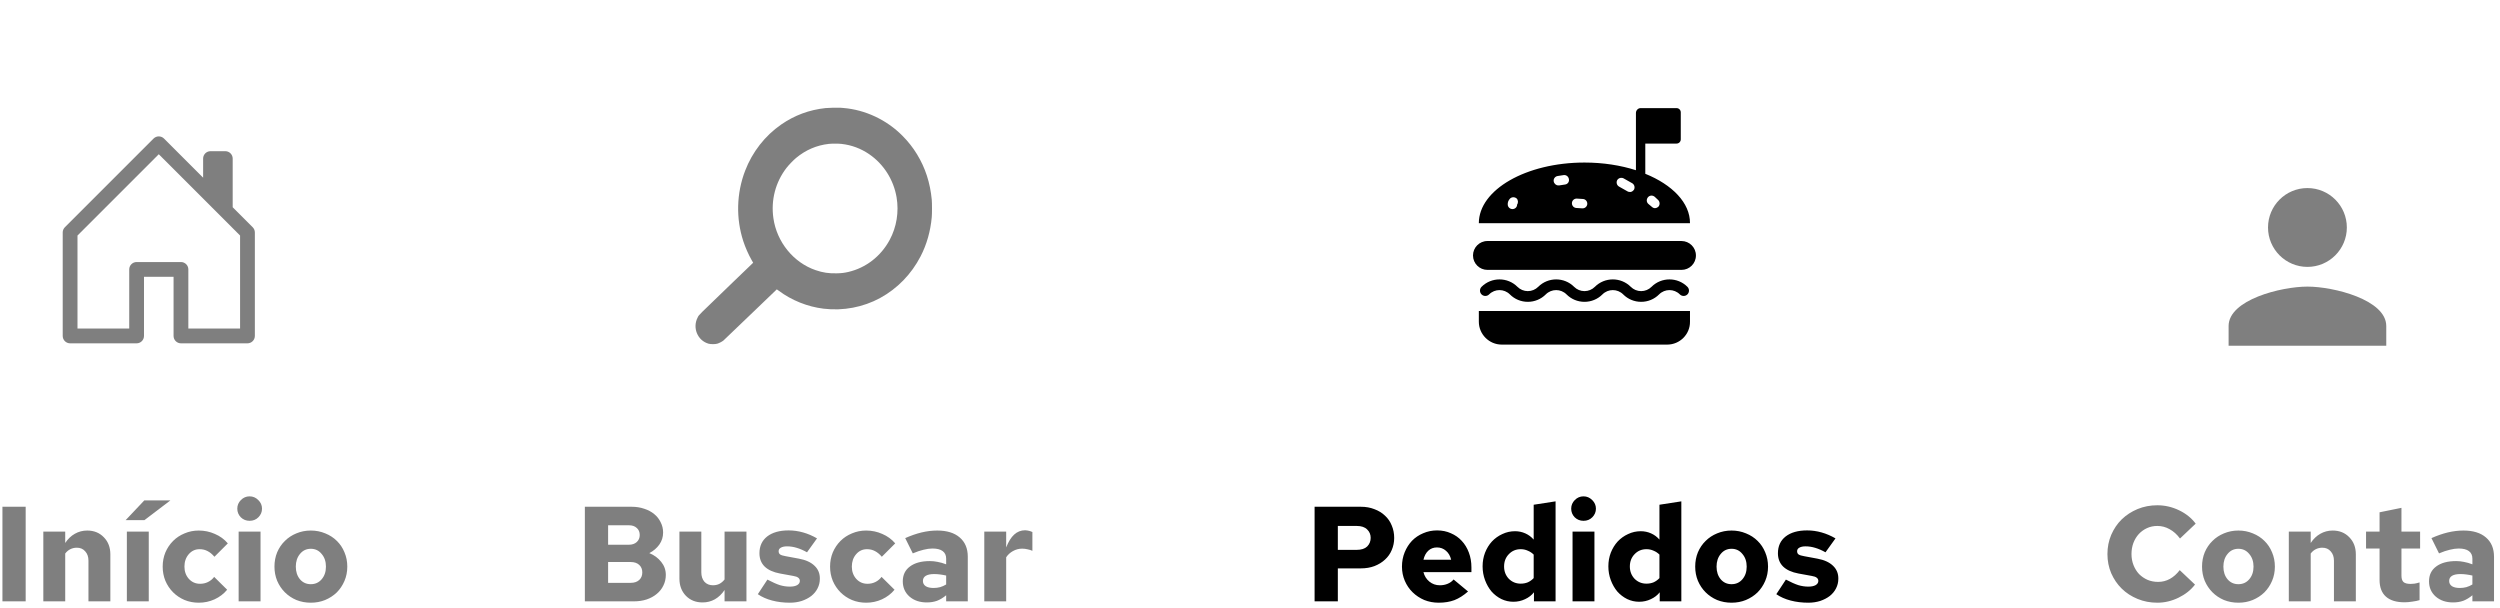<svg width="370" height="90" viewBox="0 0 370 90" fill="none" xmlns="http://www.w3.org/2000/svg">
<path d="M194.56 89V75H201.4C202.147 75 202.82 75.12 203.42 75.36C204.033 75.587 204.553 75.907 204.98 76.32C205.42 76.72 205.753 77.207 205.98 77.78C206.22 78.34 206.34 78.953 206.34 79.62C206.34 80.247 206.22 80.84 205.98 81.4C205.753 81.947 205.42 82.42 204.98 82.82C204.553 83.22 204.033 83.54 203.42 83.78C202.82 84.007 202.147 84.12 201.4 84.12H198V89H194.56ZM200.8 77.84H198V81.38H200.78C201.473 81.38 201.993 81.213 202.34 80.88C202.687 80.533 202.86 80.107 202.86 79.6C202.86 79.107 202.687 78.693 202.34 78.36C201.993 78.013 201.48 77.84 200.8 77.84ZM217.271 87.54C216.605 88.127 215.931 88.553 215.251 88.82C214.571 89.073 213.798 89.2 212.931 89.2C212.171 89.2 211.458 89.067 210.791 88.8C210.138 88.52 209.565 88.14 209.071 87.66C208.578 87.18 208.191 86.613 207.911 85.96C207.631 85.307 207.491 84.607 207.491 83.86C207.491 83.1 207.625 82.393 207.891 81.74C208.158 81.087 208.518 80.52 208.971 80.04C209.438 79.56 209.991 79.187 210.631 78.92C211.271 78.64 211.958 78.5 212.691 78.5C213.438 78.5 214.118 78.64 214.731 78.92C215.358 79.187 215.891 79.56 216.331 80.04C216.785 80.52 217.138 81.1 217.391 81.78C217.645 82.447 217.771 83.18 217.771 83.98V84.68H210.671C210.818 85.253 211.111 85.72 211.551 86.08C211.991 86.44 212.505 86.62 213.091 86.62C213.518 86.62 213.905 86.547 214.251 86.4C214.611 86.253 214.905 86.04 215.131 85.76L217.271 87.54ZM212.671 81.02C212.165 81.02 211.738 81.18 211.391 81.5C211.045 81.82 210.805 82.267 210.671 82.84H214.771C214.638 82.28 214.385 81.84 214.011 81.52C213.638 81.187 213.191 81.02 212.671 81.02ZM227.025 89V87.66C226.692 88.087 226.252 88.427 225.705 88.68C225.172 88.933 224.598 89.06 223.985 89.06C223.358 89.06 222.765 88.927 222.205 88.66C221.645 88.38 221.158 88.007 220.745 87.54C220.345 87.06 220.025 86.5 219.785 85.86C219.545 85.22 219.425 84.54 219.425 83.82C219.425 83.1 219.545 82.427 219.785 81.8C220.038 81.16 220.378 80.607 220.805 80.14C221.245 79.673 221.758 79.307 222.345 79.04C222.932 78.76 223.558 78.62 224.225 78.62C224.758 78.62 225.265 78.727 225.745 78.94C226.225 79.153 226.638 79.46 226.985 79.86V74.7L230.225 74.2V89H227.025ZM222.605 83.84C222.605 84.56 222.838 85.167 223.305 85.66C223.785 86.14 224.372 86.38 225.065 86.38C225.452 86.38 225.805 86.313 226.125 86.18C226.445 86.033 226.732 85.827 226.985 85.56V82.08C226.732 81.827 226.438 81.633 226.105 81.5C225.785 81.353 225.438 81.28 225.065 81.28C224.358 81.28 223.772 81.527 223.305 82.02C222.838 82.5 222.605 83.107 222.605 83.84ZM234.357 77.08C233.85 77.08 233.417 76.907 233.057 76.56C232.71 76.2 232.537 75.773 232.537 75.28C232.537 74.787 232.717 74.36 233.077 74C233.437 73.64 233.863 73.46 234.357 73.46C234.85 73.46 235.277 73.64 235.637 74C236.01 74.36 236.197 74.787 236.197 75.28C236.197 75.773 236.017 76.2 235.657 76.56C235.31 76.907 234.877 77.08 234.357 77.08ZM235.977 78.68V89H232.737V78.68H235.977ZM245.638 89V87.66C245.305 88.087 244.865 88.427 244.318 88.68C243.785 88.933 243.212 89.06 242.598 89.06C241.972 89.06 241.378 88.927 240.818 88.66C240.258 88.38 239.772 88.007 239.358 87.54C238.958 87.06 238.638 86.5 238.398 85.86C238.158 85.22 238.038 84.54 238.038 83.82C238.038 83.1 238.158 82.427 238.398 81.8C238.652 81.16 238.992 80.607 239.418 80.14C239.858 79.673 240.372 79.307 240.958 79.04C241.545 78.76 242.172 78.62 242.838 78.62C243.372 78.62 243.878 78.727 244.358 78.94C244.838 79.153 245.252 79.46 245.598 79.86V74.7L248.838 74.2V89H245.638ZM241.218 83.84C241.218 84.56 241.452 85.167 241.918 85.66C242.398 86.14 242.985 86.38 243.678 86.38C244.065 86.38 244.418 86.313 244.738 86.18C245.058 86.033 245.345 85.827 245.598 85.56V82.08C245.345 81.827 245.052 81.633 244.718 81.5C244.398 81.353 244.052 81.28 243.678 81.28C242.972 81.28 242.385 81.527 241.918 82.02C241.452 82.5 241.218 83.107 241.218 83.84ZM250.89 83.86C250.89 83.1 251.023 82.393 251.29 81.74C251.57 81.087 251.95 80.527 252.43 80.06C252.91 79.58 253.477 79.207 254.13 78.94C254.797 78.66 255.51 78.52 256.27 78.52C257.03 78.52 257.743 78.66 258.41 78.94C259.077 79.207 259.65 79.58 260.13 80.06C260.61 80.527 260.983 81.087 261.25 81.74C261.53 82.393 261.67 83.1 261.67 83.86C261.67 84.62 261.53 85.327 261.25 85.98C260.97 86.633 260.59 87.2 260.11 87.68C259.63 88.147 259.057 88.52 258.39 88.8C257.737 89.067 257.03 89.2 256.27 89.2C255.51 89.2 254.797 89.067 254.13 88.8C253.477 88.52 252.91 88.14 252.43 87.66C251.95 87.18 251.57 86.613 251.29 85.96C251.023 85.307 250.89 84.607 250.89 83.86ZM256.27 86.46C256.923 86.46 257.457 86.22 257.87 85.74C258.297 85.247 258.51 84.62 258.51 83.86C258.51 83.1 258.297 82.473 257.87 81.98C257.457 81.473 256.923 81.22 256.27 81.22C255.617 81.22 255.083 81.473 254.67 81.98C254.257 82.473 254.05 83.1 254.05 83.86C254.05 84.62 254.257 85.247 254.67 85.74C255.083 86.22 255.617 86.46 256.27 86.46ZM262.893 87.94L264.313 85.78C265.046 86.167 265.659 86.44 266.153 86.6C266.646 86.747 267.139 86.82 267.633 86.82C268.086 86.82 268.446 86.747 268.713 86.6C268.979 86.44 269.113 86.233 269.113 85.98C269.113 85.78 269.033 85.62 268.873 85.5C268.726 85.38 268.486 85.293 268.153 85.24L266.173 84.88C265.173 84.693 264.413 84.347 263.893 83.84C263.386 83.333 263.133 82.68 263.133 81.88C263.133 80.827 263.513 80 264.273 79.4C265.046 78.8 266.106 78.5 267.453 78.5C268.173 78.5 268.886 78.6 269.593 78.8C270.299 79 270.986 79.293 271.653 79.68L270.173 81.74C269.653 81.447 269.146 81.227 268.653 81.08C268.173 80.933 267.693 80.86 267.213 80.86C266.826 80.86 266.519 80.927 266.293 81.06C266.079 81.18 265.973 81.353 265.973 81.58C265.973 81.793 266.046 81.953 266.193 82.06C266.353 82.167 266.633 82.253 267.033 82.32L268.973 82.68C269.986 82.867 270.759 83.22 271.293 83.74C271.826 84.247 272.086 84.887 272.073 85.66C272.073 86.167 271.959 86.64 271.733 87.08C271.519 87.507 271.213 87.88 270.813 88.2C270.413 88.507 269.939 88.753 269.393 88.94C268.846 89.113 268.259 89.2 267.633 89.2C266.699 89.2 265.826 89.093 265.013 88.88C264.199 88.667 263.493 88.353 262.893 87.94Z" fill="black"/>
<path d="M86.56 75H93.48C94.16 75 94.787 75.1 95.36 75.3C95.933 75.487 96.42 75.747 96.82 76.08C97.233 76.413 97.553 76.82 97.78 77.3C98.02 77.767 98.14 78.273 98.14 78.82C98.14 79.473 97.953 80.067 97.58 80.6C97.207 81.12 96.713 81.54 96.1 81.86C96.82 82.153 97.407 82.587 97.86 83.16C98.313 83.72 98.54 84.36 98.54 85.08C98.54 85.653 98.42 86.18 98.18 86.66C97.953 87.14 97.627 87.553 97.2 87.9C96.787 88.247 96.287 88.52 95.7 88.72C95.127 88.907 94.493 89 93.8 89H86.56V75ZM93.08 77.74H90V80.62H93.08C93.56 80.62 93.947 80.487 94.24 80.22C94.533 79.953 94.68 79.607 94.68 79.18C94.68 78.74 94.533 78.393 94.24 78.14C93.96 77.873 93.573 77.74 93.08 77.74ZM93.36 86.26C93.88 86.26 94.293 86.12 94.6 85.84C94.907 85.56 95.06 85.187 95.06 84.72C95.06 84.253 94.907 83.88 94.6 83.6C94.293 83.32 93.88 83.18 93.36 83.18H90V86.26H93.36ZM103.795 78.68V84.7C103.795 85.273 103.948 85.74 104.255 86.1C104.575 86.447 104.995 86.62 105.515 86.62C105.862 86.62 106.175 86.553 106.455 86.42C106.748 86.273 107.008 86.053 107.235 85.76V78.68H110.475V89H107.235V87.32C106.835 87.92 106.355 88.38 105.795 88.7C105.248 89.007 104.642 89.16 103.975 89.16C102.975 89.16 102.155 88.833 101.515 88.18C100.875 87.513 100.555 86.667 100.555 85.64V78.68H103.795ZM112.158 87.94L113.578 85.78C114.312 86.167 114.925 86.44 115.418 86.6C115.912 86.747 116.405 86.82 116.898 86.82C117.352 86.82 117.712 86.747 117.978 86.6C118.245 86.44 118.378 86.233 118.378 85.98C118.378 85.78 118.298 85.62 118.138 85.5C117.992 85.38 117.752 85.293 117.418 85.24L115.438 84.88C114.438 84.693 113.678 84.347 113.158 83.84C112.652 83.333 112.398 82.68 112.398 81.88C112.398 80.827 112.778 80 113.538 79.4C114.312 78.8 115.372 78.5 116.718 78.5C117.438 78.5 118.152 78.6 118.858 78.8C119.565 79 120.252 79.293 120.918 79.68L119.438 81.74C118.918 81.447 118.412 81.227 117.918 81.08C117.438 80.933 116.958 80.86 116.478 80.86C116.092 80.86 115.785 80.927 115.558 81.06C115.345 81.18 115.238 81.353 115.238 81.58C115.238 81.793 115.312 81.953 115.458 82.06C115.618 82.167 115.898 82.253 116.298 82.32L118.238 82.68C119.252 82.867 120.025 83.22 120.558 83.74C121.092 84.247 121.352 84.887 121.338 85.66C121.338 86.167 121.225 86.64 120.998 87.08C120.785 87.507 120.478 87.88 120.078 88.2C119.678 88.507 119.205 88.753 118.658 88.94C118.112 89.113 117.525 89.2 116.898 89.2C115.965 89.2 115.092 89.093 114.278 88.88C113.465 88.667 112.758 88.353 112.158 87.94ZM128.391 86.4C128.817 86.4 129.204 86.313 129.551 86.14C129.911 85.967 130.217 85.713 130.471 85.38L132.391 87.28C131.897 87.88 131.277 88.353 130.531 88.7C129.797 89.033 129.017 89.2 128.191 89.2C127.444 89.2 126.744 89.067 126.091 88.8C125.437 88.52 124.871 88.14 124.391 87.66C123.911 87.18 123.531 86.613 123.251 85.96C122.984 85.307 122.851 84.607 122.851 83.86C122.851 83.113 122.984 82.413 123.251 81.76C123.531 81.107 123.911 80.54 124.391 80.06C124.871 79.58 125.437 79.207 126.091 78.94C126.744 78.66 127.444 78.52 128.191 78.52C129.031 78.52 129.824 78.687 130.571 79.02C131.331 79.34 131.971 79.807 132.491 80.42L130.511 82.4C130.177 82.013 129.837 81.733 129.491 81.56C129.144 81.373 128.751 81.28 128.311 81.28C127.671 81.28 127.137 81.527 126.711 82.02C126.284 82.513 126.071 83.127 126.071 83.86C126.071 84.58 126.291 85.187 126.731 85.68C127.171 86.16 127.724 86.4 128.391 86.4ZM137.172 89.16C136.132 89.16 135.279 88.873 134.612 88.3C133.945 87.713 133.612 86.96 133.612 86.04C133.612 85.093 133.965 84.36 134.672 83.84C135.379 83.307 136.365 83.04 137.632 83.04C138.005 83.04 138.385 83.08 138.772 83.16C139.159 83.227 139.579 83.347 140.032 83.52V82.68C140.032 82.187 139.859 81.813 139.512 81.56C139.179 81.307 138.672 81.18 137.992 81.18C137.605 81.18 137.172 81.24 136.692 81.36C136.225 81.467 135.692 81.647 135.092 81.9L133.972 79.64C134.812 79.267 135.619 78.987 136.392 78.8C137.179 78.613 137.952 78.52 138.712 78.52C140.139 78.52 141.245 78.86 142.032 79.54C142.832 80.22 143.232 81.173 143.232 82.4V89H140.032V88.1C139.579 88.473 139.125 88.747 138.672 88.92C138.219 89.08 137.719 89.16 137.172 89.16ZM136.592 85.98C136.592 86.313 136.732 86.573 137.012 86.76C137.292 86.933 137.679 87.02 138.172 87.02C138.505 87.02 138.825 86.98 139.132 86.9C139.452 86.807 139.752 86.673 140.032 86.5V85.18C139.739 85.113 139.439 85.06 139.132 85.02C138.839 84.98 138.545 84.96 138.252 84.96C137.719 84.96 137.305 85.047 137.012 85.22C136.732 85.393 136.592 85.647 136.592 85.98ZM145.674 89V78.68H148.914V81.02C149.247 80.167 149.641 79.533 150.094 79.12C150.561 78.693 151.101 78.48 151.714 78.48C151.941 78.493 152.127 78.52 152.274 78.56C152.421 78.587 152.594 78.647 152.794 78.74V81.52C152.594 81.427 152.361 81.353 152.094 81.3C151.827 81.233 151.554 81.2 151.274 81.2C150.794 81.2 150.341 81.32 149.914 81.56C149.501 81.787 149.167 82.093 148.914 82.48V89H145.674Z" fill="black" fill-opacity="0.5"/>
<path d="M319.4 86.12C320.027 86.12 320.607 85.973 321.14 85.68C321.673 85.387 322.16 84.953 322.6 84.38L324.86 86.52C324.247 87.32 323.433 87.967 322.42 88.46C321.407 88.953 320.36 89.2 319.28 89.2C318.24 89.2 317.267 89.013 316.36 88.64C315.453 88.267 314.673 87.76 314.02 87.12C313.367 86.48 312.847 85.72 312.46 84.84C312.087 83.96 311.9 83.013 311.9 82C311.9 80.987 312.087 80.04 312.46 79.16C312.847 78.267 313.367 77.5 314.02 76.86C314.687 76.22 315.467 75.713 316.36 75.34C317.267 74.967 318.24 74.78 319.28 74.78C320.4 74.78 321.473 75.027 322.5 75.52C323.527 76.013 324.347 76.673 324.96 77.5L322.64 79.7C322.187 79.087 321.673 78.627 321.1 78.32C320.54 78 319.933 77.84 319.28 77.84C318.733 77.84 318.227 77.947 317.76 78.16C317.293 78.373 316.887 78.667 316.54 79.04C316.207 79.4 315.94 79.84 315.74 80.36C315.553 80.867 315.46 81.413 315.46 82C315.46 82.587 315.56 83.133 315.76 83.64C315.96 84.147 316.233 84.587 316.58 84.96C316.94 85.32 317.36 85.607 317.84 85.82C318.32 86.02 318.84 86.12 319.4 86.12ZM325.902 83.86C325.902 83.1 326.035 82.393 326.302 81.74C326.582 81.087 326.962 80.527 327.442 80.06C327.922 79.58 328.488 79.207 329.142 78.94C329.808 78.66 330.522 78.52 331.282 78.52C332.042 78.52 332.755 78.66 333.422 78.94C334.088 79.207 334.662 79.58 335.142 80.06C335.622 80.527 335.995 81.087 336.262 81.74C336.542 82.393 336.682 83.1 336.682 83.86C336.682 84.62 336.542 85.327 336.262 85.98C335.982 86.633 335.602 87.2 335.122 87.68C334.642 88.147 334.068 88.52 333.402 88.8C332.748 89.067 332.042 89.2 331.282 89.2C330.522 89.2 329.808 89.067 329.142 88.8C328.488 88.52 327.922 88.14 327.442 87.66C326.962 87.18 326.582 86.613 326.302 85.96C326.035 85.307 325.902 84.607 325.902 83.86ZM331.282 86.46C331.935 86.46 332.468 86.22 332.882 85.74C333.308 85.247 333.522 84.62 333.522 83.86C333.522 83.1 333.308 82.473 332.882 81.98C332.468 81.473 331.935 81.22 331.282 81.22C330.628 81.22 330.095 81.473 329.682 81.98C329.268 82.473 329.062 83.1 329.062 83.86C329.062 84.62 329.268 85.247 329.682 85.74C330.095 86.22 330.628 86.46 331.282 86.46ZM338.744 89V78.68H341.984V80.36C342.384 79.76 342.858 79.307 343.404 79C343.964 78.68 344.578 78.52 345.244 78.52C346.244 78.52 347.064 78.853 347.704 79.52C348.344 80.173 348.664 81.013 348.664 82.04V89H345.424V82.98C345.424 82.407 345.264 81.947 344.944 81.6C344.638 81.24 344.224 81.06 343.704 81.06C343.358 81.06 343.038 81.133 342.744 81.28C342.464 81.413 342.211 81.627 341.984 81.92V89H338.744ZM352.175 85.82V81.18H350.175V78.68H352.175V75.82L355.415 75.16V78.68H358.175V81.18H355.415V85.18C355.415 85.633 355.515 85.953 355.715 86.14C355.928 86.327 356.281 86.42 356.775 86.42C356.961 86.42 357.148 86.407 357.335 86.38C357.521 86.353 357.775 86.293 358.095 86.2V88.82C357.801 88.913 357.441 88.987 357.015 89.04C356.588 89.107 356.208 89.14 355.875 89.14C354.661 89.14 353.741 88.86 353.115 88.3C352.488 87.74 352.175 86.913 352.175 85.82ZM363.055 89.16C362.015 89.16 361.162 88.873 360.495 88.3C359.828 87.713 359.495 86.96 359.495 86.04C359.495 85.093 359.848 84.36 360.555 83.84C361.262 83.307 362.248 83.04 363.515 83.04C363.888 83.04 364.268 83.08 364.655 83.16C365.042 83.227 365.462 83.347 365.915 83.52V82.68C365.915 82.187 365.742 81.813 365.395 81.56C365.062 81.307 364.555 81.18 363.875 81.18C363.488 81.18 363.055 81.24 362.575 81.36C362.108 81.467 361.575 81.647 360.975 81.9L359.855 79.64C360.695 79.267 361.502 78.987 362.275 78.8C363.062 78.613 363.835 78.52 364.595 78.52C366.022 78.52 367.128 78.86 367.915 79.54C368.715 80.22 369.115 81.173 369.115 82.4V89H365.915V88.1C365.462 88.473 365.008 88.747 364.555 88.92C364.102 89.08 363.602 89.16 363.055 89.16ZM362.475 85.98C362.475 86.313 362.615 86.573 362.895 86.76C363.175 86.933 363.562 87.02 364.055 87.02C364.388 87.02 364.708 86.98 365.015 86.9C365.335 86.807 365.635 86.673 365.915 86.5V85.18C365.622 85.113 365.322 85.06 365.015 85.02C364.722 84.98 364.428 84.96 364.135 84.96C363.602 84.96 363.188 85.047 362.895 85.22C362.615 85.393 362.475 85.647 362.475 85.98Z" fill="black" fill-opacity="0.5"/>
<path d="M124.344 15.942C124.412 15.948 124.634 15.965 124.837 15.982C128.07 16.253 131.227 17.737 133.554 20.085C134.422 20.96 135.109 21.835 135.723 22.841C136.952 24.858 137.664 27.053 137.902 29.56C137.949 30.053 137.949 31.612 137.902 32.125C137.713 34.228 137.155 36.186 136.248 37.938C134.879 40.583 132.809 42.712 130.255 44.105C127.739 45.476 124.79 46.034 121.907 45.687C119.53 45.402 117.176 44.461 115.262 43.033C115.108 42.919 114.977 42.825 114.966 42.825C114.958 42.825 113.211 44.501 111.084 46.55C108.959 48.596 107.149 50.329 107.067 50.397C106.87 50.562 106.424 50.79 106.15 50.867C105.832 50.956 105.178 50.956 104.863 50.867C103.22 50.397 102.443 48.482 103.272 46.949C103.486 46.556 103.064 46.972 108.51 41.731L111.467 38.887L111.237 38.483C110.78 37.685 110.306 36.61 110.008 35.696C108.904 32.313 109 28.609 110.276 25.277C111.338 22.496 113.217 20.091 115.612 18.433C117.6 17.059 119.766 16.255 122.181 15.996C122.575 15.953 124.048 15.916 124.344 15.942ZM122.663 21.296C120.866 21.496 119.248 22.191 117.814 23.38C117.428 23.699 116.702 24.454 116.393 24.858C114.766 26.979 114.082 29.612 114.462 32.29C114.963 35.821 117.439 38.867 120.716 39.984C121.781 40.349 122.652 40.48 123.832 40.452C124.565 40.435 124.943 40.389 125.562 40.247C128.163 39.64 130.373 37.924 131.676 35.499C132.697 33.601 133.061 31.356 132.694 29.204C132.256 26.614 130.786 24.294 128.656 22.832C127.41 21.977 126.044 21.467 124.554 21.299C124.092 21.245 123.131 21.245 122.663 21.296Z" fill="black" fill-opacity="0.5"/>
<path d="M341.5 27.833C338.277 27.833 335.667 30.444 335.667 33.667C335.667 36.882 338.277 39.5 341.5 39.5C344.723 39.5 347.333 36.882 347.333 33.667C347.333 30.444 344.723 27.833 341.5 27.833ZM341.5 42.417C337.614 42.417 329.833 44.364 329.833 48.25V51.167H353.167V48.25C353.167 44.364 345.386 42.417 341.5 42.417Z" fill="black" fill-opacity="0.5"/>
<path d="M248.868 39.943H220.139C218.975 39.943 218.004 39 218.004 37.807C218.004 36.643 218.946 35.671 220.139 35.671H248.861C250.025 35.671 250.996 36.614 250.996 37.807C251.004 39 250.032 39.943 248.868 39.943Z" fill="black"/>
<path d="M246.754 51H222.254C220.389 51 218.868 49.471 218.868 47.614V46.029H250.118V47.614C250.139 49.471 248.618 51 246.754 51Z" fill="black"/>
<path d="M243.504 25.721V21.25H248.118C248.482 21.25 248.754 20.971 248.754 20.614V16.636C248.754 16.271 248.475 16 248.118 16H242.811C242.425 16 242.118 16.336 242.118 16.721V25.193C239.868 24.471 237.282 24.057 234.504 24.057C225.868 24.057 218.868 28.086 218.868 33.029H250.118C250.139 30.029 247.504 27.336 243.504 25.721ZM224.532 30.279C224.532 30.643 224.254 30.914 223.896 30.943C223.868 30.943 223.868 30.943 223.839 30.943C223.475 30.943 223.175 30.664 223.146 30.307C223.118 29.971 223.232 29.671 223.454 29.421C223.704 29.143 224.146 29.114 224.454 29.364C224.696 29.586 224.725 30 224.532 30.279ZM231.639 27.307L230.754 27.443C230.725 27.443 230.696 27.443 230.639 27.443C230.304 27.443 230.004 27.193 229.946 26.829C229.889 26.443 230.168 26.107 230.532 26.05L231.418 25.914C231.804 25.857 232.139 26.136 232.196 26.5C232.282 26.886 232.032 27.25 231.639 27.307ZM234.225 30.836C234.196 30.836 234.196 30.836 234.168 30.836L233.282 30.779C232.896 30.75 232.618 30.414 232.646 30.029C232.675 29.643 233.011 29.364 233.396 29.393L234.282 29.45C234.668 29.479 234.946 29.814 234.918 30.2C234.889 30.557 234.589 30.836 234.225 30.836ZM241.839 28.057C241.482 28.586 241.004 28.393 240.896 28.336L239.618 27.614C239.282 27.421 239.175 27 239.339 26.671C239.532 26.336 239.954 26.229 240.282 26.393L241.561 27.114C241.889 27.307 242.004 27.721 241.839 28.057ZM245.446 30.586C244.996 30.986 244.611 30.75 244.475 30.614L243.946 30.171C243.668 29.921 243.639 29.479 243.918 29.171C244.168 28.893 244.611 28.864 244.918 29.143L245.418 29.614C245.668 29.864 245.696 30.307 245.446 30.586Z" fill="black"/>
<path d="M242.889 44.671C241.882 44.671 240.939 44.279 240.232 43.571C239.382 42.721 238.011 42.721 237.161 43.571C236.454 44.279 235.504 44.671 234.504 44.671C233.496 44.671 232.554 44.279 231.846 43.571C230.996 42.721 229.625 42.721 228.775 43.571C228.068 44.279 227.118 44.671 226.118 44.671C225.111 44.671 224.168 44.279 223.461 43.571C222.611 42.721 221.239 42.721 220.389 43.571C220.082 43.879 219.575 43.879 219.268 43.571C218.961 43.264 218.961 42.757 219.268 42.45C220.732 40.986 223.118 40.986 224.582 42.45C224.989 42.857 225.539 43.086 226.118 43.086C226.696 43.086 227.246 42.857 227.654 42.45C229.118 40.986 231.504 40.986 232.968 42.45C233.375 42.857 233.925 43.086 234.504 43.086C235.082 43.086 235.632 42.857 236.039 42.45C237.504 40.986 239.889 40.986 241.354 42.45C241.761 42.857 242.311 43.086 242.889 43.086C243.468 43.086 244.018 42.857 244.425 42.45C245.889 40.986 248.275 40.986 249.739 42.45C250.046 42.757 250.046 43.264 249.739 43.571C249.432 43.879 248.925 43.879 248.618 43.571C247.768 42.721 246.396 42.721 245.546 43.571C244.839 44.279 243.896 44.671 242.889 44.671Z" fill="black"/>
<path d="M24.274 20.507C24.173 20.405 24.052 20.324 23.919 20.269C23.786 20.214 23.644 20.186 23.5 20.186C23.356 20.186 23.214 20.214 23.081 20.269C22.948 20.324 22.827 20.405 22.726 20.507L9.601 33.632C9.499 33.734 9.419 33.855 9.364 33.987C9.309 34.12 9.281 34.263 9.281 34.406V49.719C9.281 50.009 9.396 50.287 9.602 50.492C9.807 50.697 10.085 50.813 10.375 50.813H20.219C20.509 50.813 20.787 50.697 20.992 50.492C21.197 50.287 21.312 50.009 21.312 49.719V40.969H25.688V49.719C25.688 50.009 25.803 50.287 26.008 50.492C26.213 50.697 26.491 50.813 26.781 50.813H36.625C36.915 50.813 37.193 50.697 37.398 50.492C37.603 50.287 37.719 50.009 37.719 49.719V34.406C37.719 34.263 37.691 34.12 37.636 33.987C37.581 33.855 37.501 33.734 37.399 33.632L34.438 30.672V23.469C34.438 23.179 34.322 22.901 34.117 22.695C33.912 22.49 33.634 22.375 33.344 22.375H31.156C30.866 22.375 30.588 22.49 30.383 22.695C30.178 22.901 30.062 23.179 30.062 23.469V26.297L24.274 20.507ZM11.469 48.625V34.859L23.5 22.828L35.531 34.859V48.625H27.875V39.875C27.875 39.585 27.76 39.307 27.555 39.102C27.349 38.897 27.071 38.781 26.781 38.781H20.219C19.929 38.781 19.651 38.897 19.445 39.102C19.24 39.307 19.125 39.585 19.125 39.875V48.625H11.469Z" fill="black" fill-opacity="0.5"/>
<path d="M0.36 89V75H3.8V89H0.36ZM6.412 89V78.68H9.652V80.36C10.052 79.76 10.526 79.307 11.072 79C11.632 78.68 12.246 78.52 12.912 78.52C13.912 78.52 14.732 78.853 15.372 79.52C16.012 80.173 16.332 81.013 16.332 82.04V89H13.092V82.98C13.092 82.407 12.932 81.947 12.612 81.6C12.306 81.24 11.892 81.06 11.372 81.06C11.026 81.06 10.706 81.133 10.412 81.28C10.132 81.413 9.879 81.627 9.652 81.92V89H6.412ZM22.016 78.68V89H18.776V78.68H22.016ZM21.356 74.06H25.216L21.376 76.98H18.596L21.356 74.06ZM29.617 86.4C30.044 86.4 30.431 86.313 30.777 86.14C31.137 85.967 31.444 85.713 31.697 85.38L33.617 87.28C33.124 87.88 32.504 88.353 31.757 88.7C31.024 89.033 30.244 89.2 29.417 89.2C28.671 89.2 27.971 89.067 27.317 88.8C26.664 88.52 26.097 88.14 25.617 87.66C25.137 87.18 24.757 86.613 24.477 85.96C24.211 85.307 24.077 84.607 24.077 83.86C24.077 83.113 24.211 82.413 24.477 81.76C24.757 81.107 25.137 80.54 25.617 80.06C26.097 79.58 26.664 79.207 27.317 78.94C27.971 78.66 28.671 78.52 29.417 78.52C30.257 78.52 31.051 78.687 31.797 79.02C32.557 79.34 33.197 79.807 33.717 80.42L31.737 82.4C31.404 82.013 31.064 81.733 30.717 81.56C30.371 81.373 29.977 81.28 29.537 81.28C28.897 81.28 28.364 81.527 27.937 82.02C27.511 82.513 27.297 83.127 27.297 83.86C27.297 84.58 27.517 85.187 27.957 85.68C28.397 86.16 28.951 86.4 29.617 86.4ZM36.939 77.08C36.432 77.08 35.999 76.907 35.639 76.56C35.292 76.2 35.119 75.773 35.119 75.28C35.119 74.787 35.299 74.36 35.659 74C36.019 73.64 36.445 73.46 36.939 73.46C37.432 73.46 37.859 73.64 38.219 74C38.592 74.36 38.779 74.787 38.779 75.28C38.779 75.773 38.599 76.2 38.239 76.56C37.892 76.907 37.459 77.08 36.939 77.08ZM38.559 78.68V89H35.319V78.68H38.559ZM40.62 83.86C40.62 83.1 40.754 82.393 41.02 81.74C41.3 81.087 41.68 80.527 42.16 80.06C42.64 79.58 43.207 79.207 43.86 78.94C44.527 78.66 45.24 78.52 46 78.52C46.76 78.52 47.474 78.66 48.14 78.94C48.807 79.207 49.38 79.58 49.86 80.06C50.34 80.527 50.714 81.087 50.98 81.74C51.26 82.393 51.4 83.1 51.4 83.86C51.4 84.62 51.26 85.327 50.98 85.98C50.7 86.633 50.32 87.2 49.84 87.68C49.36 88.147 48.787 88.52 48.12 88.8C47.467 89.067 46.76 89.2 46 89.2C45.24 89.2 44.527 89.067 43.86 88.8C43.207 88.52 42.64 88.14 42.16 87.66C41.68 87.18 41.3 86.613 41.02 85.96C40.754 85.307 40.62 84.607 40.62 83.86ZM46 86.46C46.654 86.46 47.187 86.22 47.6 85.74C48.027 85.247 48.24 84.62 48.24 83.86C48.24 83.1 48.027 82.473 47.6 81.98C47.187 81.473 46.654 81.22 46 81.22C45.347 81.22 44.814 81.473 44.4 81.98C43.987 82.473 43.78 83.1 43.78 83.86C43.78 84.62 43.987 85.247 44.4 85.74C44.814 86.22 45.347 86.46 46 86.46Z" fill="black" fill-opacity="0.5"/>
</svg>
